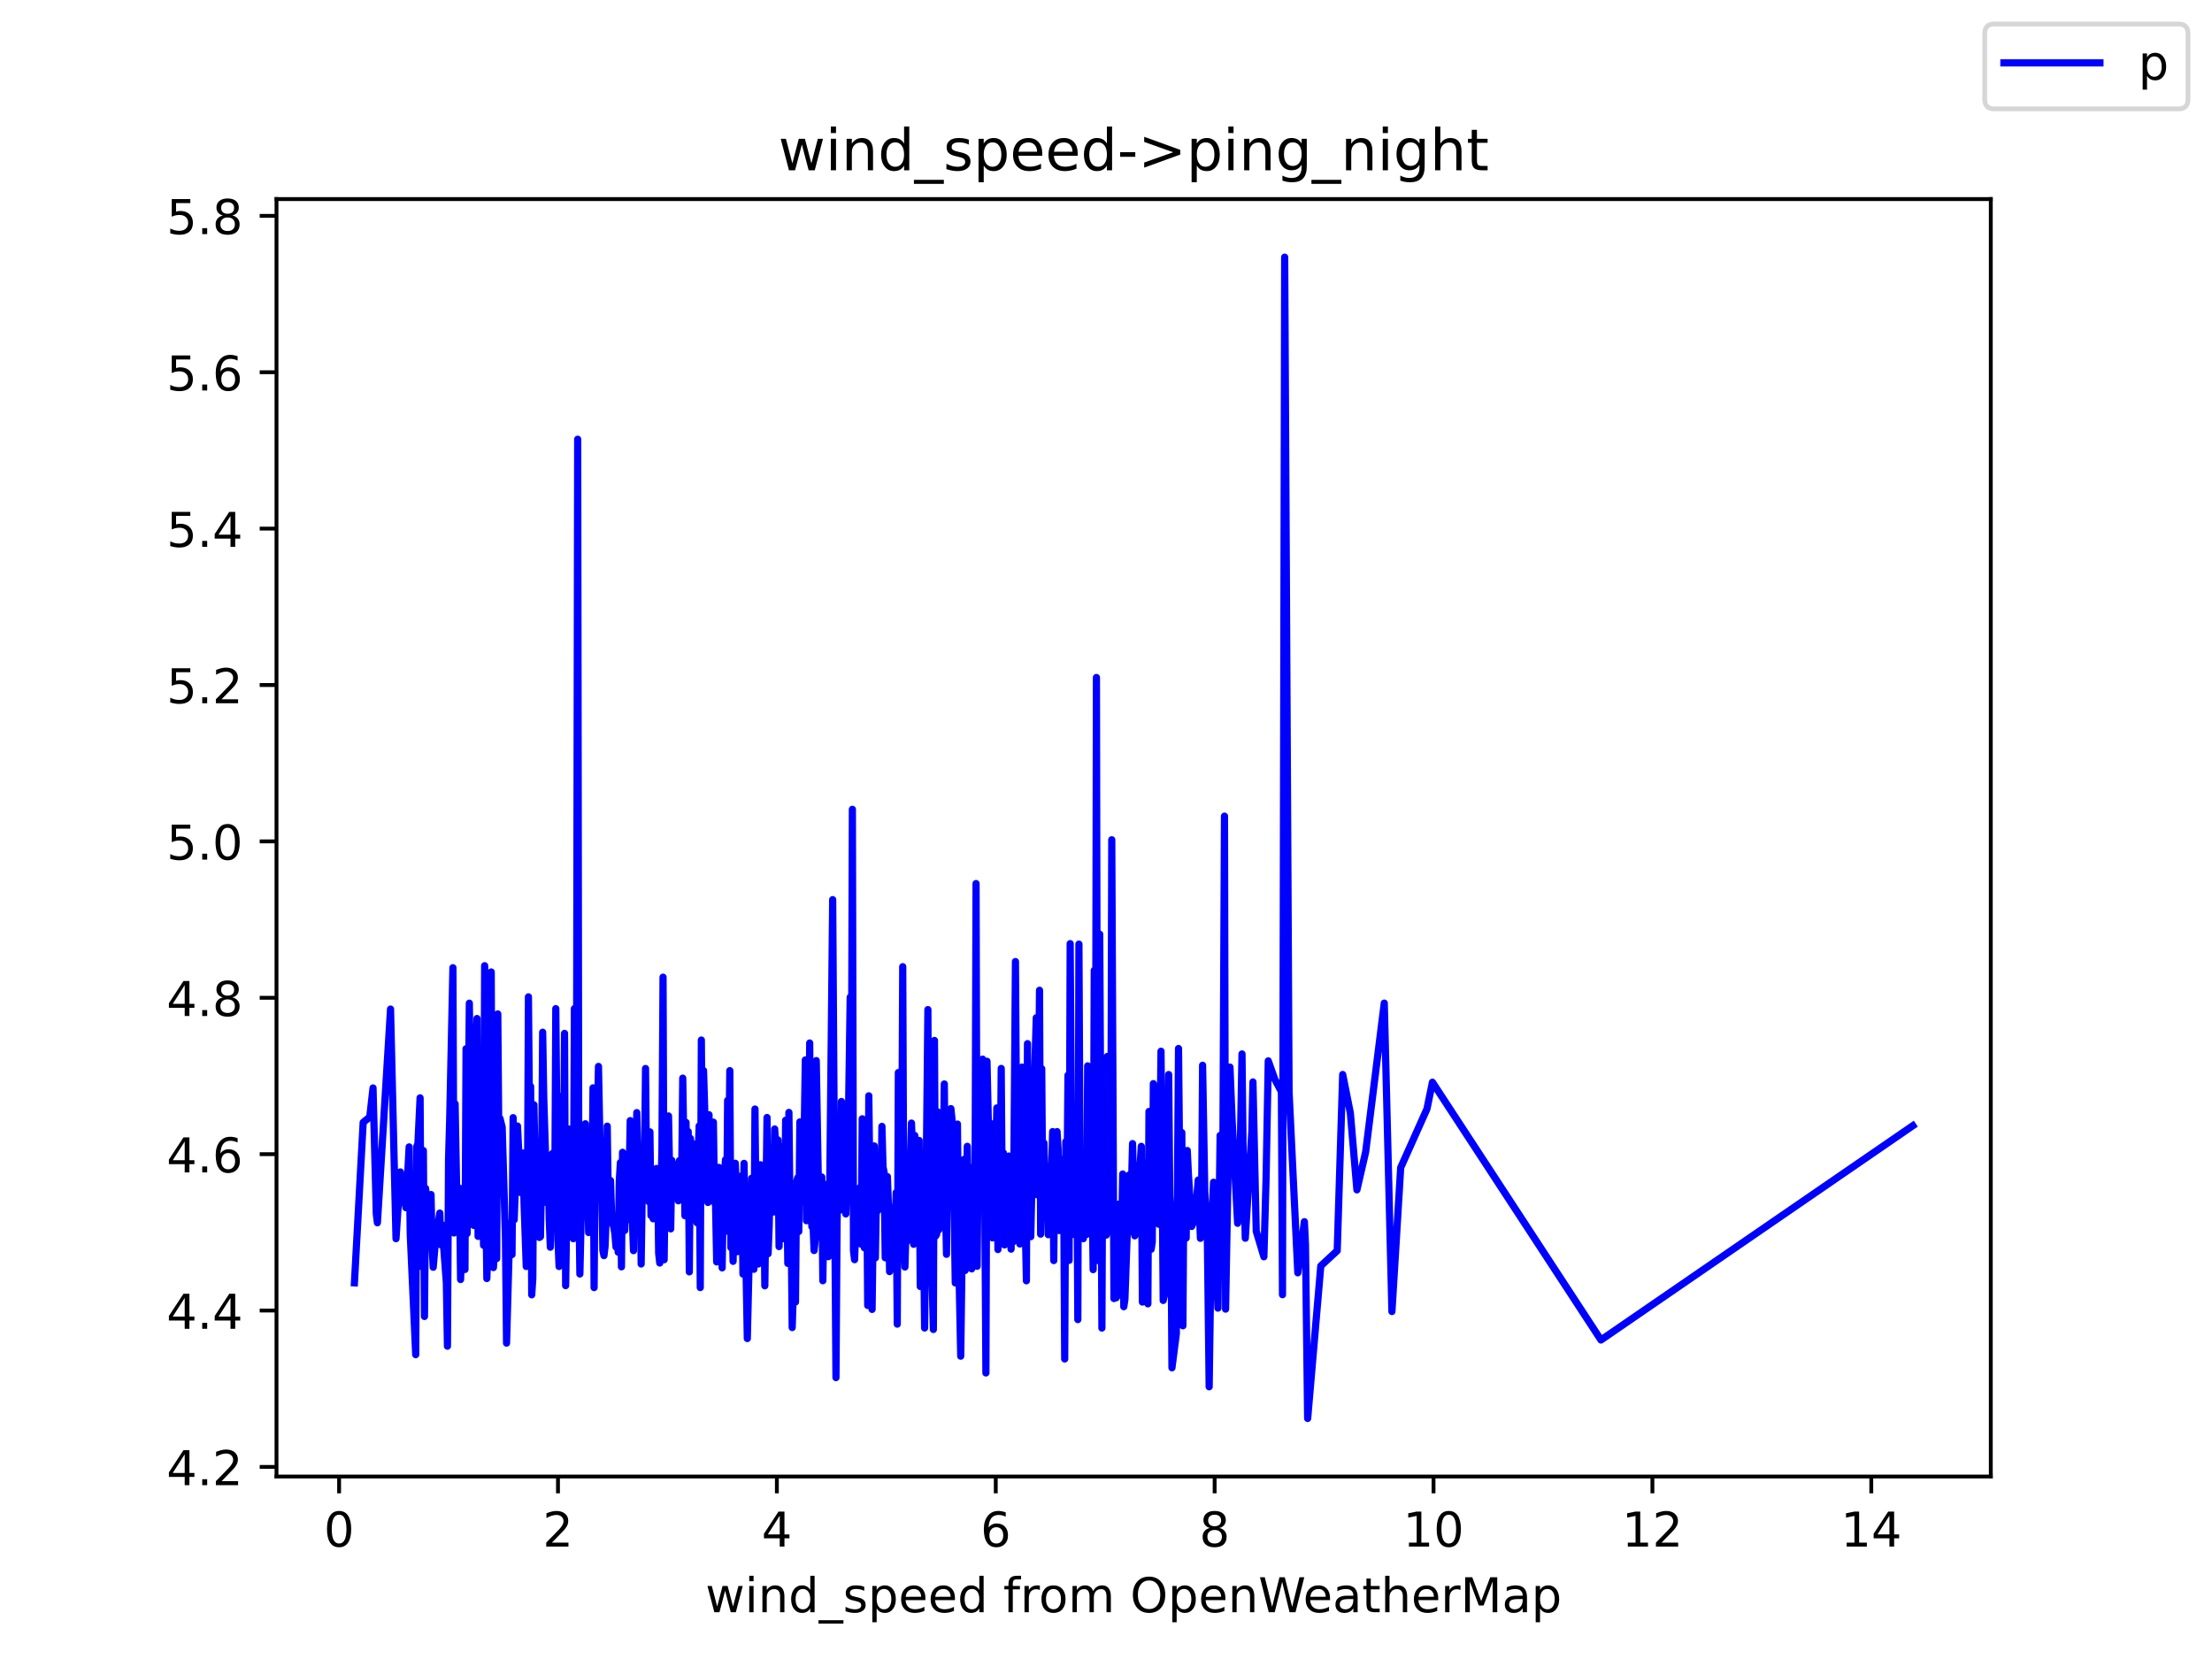 <?xml version="1.0" encoding="utf-8" standalone="no"?>
<!DOCTYPE svg PUBLIC "-//W3C//DTD SVG 1.1//EN"
  "http://www.w3.org/Graphics/SVG/1.1/DTD/svg11.dtd">
<!-- Created with matplotlib (https://matplotlib.org/) -->
<svg height="345.6pt" version="1.1" viewBox="0 0 460.8 345.6" width="460.8pt" xmlns="http://www.w3.org/2000/svg" xmlns:xlink="http://www.w3.org/1999/xlink">
 <defs>
  <style type="text/css">*{stroke-linecap:butt;stroke-linejoin:round;}</style>
 </defs>
 <g id="figure_1">
  <g id="patch_1">
   <path d="M 0 345.6 
L 460.8 345.6 
L 460.8 0 
L 0 0 
z
" style="fill:#ffffff;"/>
  </g>
  <g id="axes_1">
   <g id="patch_2">
    <path d="M 57.6 307.584 
L 414.72 307.584 
L 414.72 41.472 
L 57.6 41.472 
z
" style="fill:#ffffff;"/>
   </g>
   <g id="matplotlib.axis_1">
    <g id="xtick_1">
     <g id="line2d_1">
      <defs>
       <path d="M 0 0 
L 0 3.5 
" id="m290ebc2610" style="stroke:#000000;stroke-width:0.8;"/>
      </defs>
      <g>
       <use style="stroke:#000000;stroke-width:0.8;" x="70.641" xlink:href="#m290ebc2610" y="307.584"/>
      </g>
     </g>
     <g id="text_1">
      <!-- 0 -->
      <g transform="translate(67.46 322.182)scale(0.1 -0.1)">
       <defs>
        <path d="M 31.781 66.406 
Q 24.172 66.406 20.328 58.906 
Q 16.5 51.422 16.5 36.375 
Q 16.5 21.391 20.328 13.891 
Q 24.172 6.391 31.781 6.391 
Q 39.453 6.391 43.281 13.891 
Q 47.125 21.391 47.125 36.375 
Q 47.125 51.422 43.281 58.906 
Q 39.453 66.406 31.781 66.406 
z
M 31.781 74.219 
Q 44.047 74.219 50.516 64.516 
Q 56.984 54.828 56.984 36.375 
Q 56.984 17.969 50.516 8.266 
Q 44.047 -1.422 31.781 -1.422 
Q 19.531 -1.422 13.062 8.266 
Q 6.594 17.969 6.594 36.375 
Q 6.594 54.828 13.062 64.516 
Q 19.531 74.219 31.781 74.219 
z
" id="DejaVuSans-48"/>
       </defs>
       <use xlink:href="#DejaVuSans-48"/>
      </g>
     </g>
    </g>
    <g id="xtick_2">
     <g id="line2d_2">
      <g>
       <use style="stroke:#000000;stroke-width:0.8;" x="116.238" xlink:href="#m290ebc2610" y="307.584"/>
      </g>
     </g>
     <g id="text_2">
      <!-- 2 -->
      <g transform="translate(113.057 322.182)scale(0.1 -0.1)">
       <defs>
        <path d="M 19.188 8.297 
L 53.609 8.297 
L 53.609 0 
L 7.328 0 
L 7.328 8.297 
Q 12.938 14.109 22.625 23.891 
Q 32.328 33.688 34.812 36.531 
Q 39.547 41.844 41.422 45.531 
Q 43.312 49.219 43.312 52.781 
Q 43.312 58.594 39.234 62.25 
Q 35.156 65.922 28.609 65.922 
Q 23.969 65.922 18.812 64.312 
Q 13.672 62.703 7.812 59.422 
L 7.812 69.391 
Q 13.766 71.781 18.938 73 
Q 24.125 74.219 28.422 74.219 
Q 39.75 74.219 46.484 68.547 
Q 53.219 62.891 53.219 53.422 
Q 53.219 48.922 51.531 44.891 
Q 49.859 40.875 45.406 35.406 
Q 44.188 33.984 37.641 27.219 
Q 31.109 20.453 19.188 8.297 
z
" id="DejaVuSans-50"/>
       </defs>
       <use xlink:href="#DejaVuSans-50"/>
      </g>
     </g>
    </g>
    <g id="xtick_3">
     <g id="line2d_3">
      <g>
       <use style="stroke:#000000;stroke-width:0.8;" x="161.836" xlink:href="#m290ebc2610" y="307.584"/>
      </g>
     </g>
     <g id="text_3">
      <!-- 4 -->
      <g transform="translate(158.655 322.182)scale(0.1 -0.1)">
       <defs>
        <path d="M 37.797 64.312 
L 12.891 25.391 
L 37.797 25.391 
z
M 35.203 72.906 
L 47.609 72.906 
L 47.609 25.391 
L 58.016 25.391 
L 58.016 17.188 
L 47.609 17.188 
L 47.609 0 
L 37.797 0 
L 37.797 17.188 
L 4.891 17.188 
L 4.891 26.703 
z
" id="DejaVuSans-52"/>
       </defs>
       <use xlink:href="#DejaVuSans-52"/>
      </g>
     </g>
    </g>
    <g id="xtick_4">
     <g id="line2d_4">
      <g>
       <use style="stroke:#000000;stroke-width:0.8;" x="207.434" xlink:href="#m290ebc2610" y="307.584"/>
      </g>
     </g>
     <g id="text_4">
      <!-- 6 -->
      <g transform="translate(204.252 322.182)scale(0.1 -0.1)">
       <defs>
        <path d="M 33.016 40.375 
Q 26.375 40.375 22.484 35.828 
Q 18.609 31.297 18.609 23.391 
Q 18.609 15.531 22.484 10.953 
Q 26.375 6.391 33.016 6.391 
Q 39.656 6.391 43.531 10.953 
Q 47.406 15.531 47.406 23.391 
Q 47.406 31.297 43.531 35.828 
Q 39.656 40.375 33.016 40.375 
z
M 52.594 71.297 
L 52.594 62.312 
Q 48.875 64.062 45.094 64.984 
Q 41.312 65.922 37.594 65.922 
Q 27.828 65.922 22.672 59.328 
Q 17.531 52.734 16.797 39.406 
Q 19.672 43.656 24.016 45.922 
Q 28.375 48.188 33.594 48.188 
Q 44.578 48.188 50.953 41.516 
Q 57.328 34.859 57.328 23.391 
Q 57.328 12.156 50.688 5.359 
Q 44.047 -1.422 33.016 -1.422 
Q 20.359 -1.422 13.672 8.266 
Q 6.984 17.969 6.984 36.375 
Q 6.984 53.656 15.188 63.938 
Q 23.391 74.219 37.203 74.219 
Q 40.922 74.219 44.703 73.484 
Q 48.484 72.75 52.594 71.297 
z
" id="DejaVuSans-54"/>
       </defs>
       <use xlink:href="#DejaVuSans-54"/>
      </g>
     </g>
    </g>
    <g id="xtick_5">
     <g id="line2d_5">
      <g>
       <use style="stroke:#000000;stroke-width:0.8;" x="253.031" xlink:href="#m290ebc2610" y="307.584"/>
      </g>
     </g>
     <g id="text_5">
      <!-- 8 -->
      <g transform="translate(249.85 322.182)scale(0.1 -0.1)">
       <defs>
        <path d="M 31.781 34.625 
Q 24.75 34.625 20.719 30.859 
Q 16.703 27.094 16.703 20.516 
Q 16.703 13.922 20.719 10.156 
Q 24.75 6.391 31.781 6.391 
Q 38.812 6.391 42.859 10.172 
Q 46.922 13.969 46.922 20.516 
Q 46.922 27.094 42.891 30.859 
Q 38.875 34.625 31.781 34.625 
z
M 21.922 38.812 
Q 15.578 40.375 12.031 44.719 
Q 8.5 49.078 8.5 55.328 
Q 8.5 64.062 14.719 69.141 
Q 20.953 74.219 31.781 74.219 
Q 42.672 74.219 48.875 69.141 
Q 55.078 64.062 55.078 55.328 
Q 55.078 49.078 51.531 44.719 
Q 48 40.375 41.703 38.812 
Q 48.828 37.156 52.797 32.312 
Q 56.781 27.484 56.781 20.516 
Q 56.781 9.906 50.312 4.234 
Q 43.844 -1.422 31.781 -1.422 
Q 19.734 -1.422 13.25 4.234 
Q 6.781 9.906 6.781 20.516 
Q 6.781 27.484 10.781 32.312 
Q 14.797 37.156 21.922 38.812 
z
M 18.312 54.391 
Q 18.312 48.734 21.844 45.562 
Q 25.391 42.391 31.781 42.391 
Q 38.141 42.391 41.719 45.562 
Q 45.312 48.734 45.312 54.391 
Q 45.312 60.062 41.719 63.234 
Q 38.141 66.406 31.781 66.406 
Q 25.391 66.406 21.844 63.234 
Q 18.312 60.062 18.312 54.391 
z
" id="DejaVuSans-56"/>
       </defs>
       <use xlink:href="#DejaVuSans-56"/>
      </g>
     </g>
    </g>
    <g id="xtick_6">
     <g id="line2d_6">
      <g>
       <use style="stroke:#000000;stroke-width:0.8;" x="298.629" xlink:href="#m290ebc2610" y="307.584"/>
      </g>
     </g>
     <g id="text_6">
      <!-- 10 -->
      <g transform="translate(292.266 322.182)scale(0.1 -0.1)">
       <defs>
        <path d="M 12.406 8.297 
L 28.516 8.297 
L 28.516 63.922 
L 10.984 60.406 
L 10.984 69.391 
L 28.422 72.906 
L 38.281 72.906 
L 38.281 8.297 
L 54.391 8.297 
L 54.391 0 
L 12.406 0 
z
" id="DejaVuSans-49"/>
       </defs>
       <use xlink:href="#DejaVuSans-49"/>
       <use x="63.623" xlink:href="#DejaVuSans-48"/>
      </g>
     </g>
    </g>
    <g id="xtick_7">
     <g id="line2d_7">
      <g>
       <use style="stroke:#000000;stroke-width:0.8;" x="344.226" xlink:href="#m290ebc2610" y="307.584"/>
      </g>
     </g>
     <g id="text_7">
      <!-- 12 -->
      <g transform="translate(337.864 322.182)scale(0.1 -0.1)">
       <use xlink:href="#DejaVuSans-49"/>
       <use x="63.623" xlink:href="#DejaVuSans-50"/>
      </g>
     </g>
    </g>
    <g id="xtick_8">
     <g id="line2d_8">
      <g>
       <use style="stroke:#000000;stroke-width:0.8;" x="389.824" xlink:href="#m290ebc2610" y="307.584"/>
      </g>
     </g>
     <g id="text_8">
      <!-- 14 -->
      <g transform="translate(383.461 322.182)scale(0.1 -0.1)">
       <use xlink:href="#DejaVuSans-49"/>
       <use x="63.623" xlink:href="#DejaVuSans-52"/>
      </g>
     </g>
    </g>
    <g id="text_9">
     <!-- wind_speed from OpenWeatherMap -->
     <g transform="translate(146.962 335.861)scale(0.1 -0.1)">
      <defs>
       <path d="M 4.203 54.688 
L 13.188 54.688 
L 24.422 12.016 
L 35.594 54.688 
L 46.188 54.688 
L 57.422 12.016 
L 68.609 54.688 
L 77.594 54.688 
L 63.281 0 
L 52.688 0 
L 40.922 44.828 
L 29.109 0 
L 18.5 0 
z
" id="DejaVuSans-119"/>
       <path d="M 9.422 54.688 
L 18.406 54.688 
L 18.406 0 
L 9.422 0 
z
M 9.422 75.984 
L 18.406 75.984 
L 18.406 64.594 
L 9.422 64.594 
z
" id="DejaVuSans-105"/>
       <path d="M 54.891 33.016 
L 54.891 0 
L 45.906 0 
L 45.906 32.719 
Q 45.906 40.484 42.875 44.328 
Q 39.844 48.188 33.797 48.188 
Q 26.516 48.188 22.312 43.547 
Q 18.109 38.922 18.109 30.906 
L 18.109 0 
L 9.078 0 
L 9.078 54.688 
L 18.109 54.688 
L 18.109 46.188 
Q 21.344 51.125 25.703 53.562 
Q 30.078 56 35.797 56 
Q 45.219 56 50.047 50.172 
Q 54.891 44.344 54.891 33.016 
z
" id="DejaVuSans-110"/>
       <path d="M 45.406 46.391 
L 45.406 75.984 
L 54.391 75.984 
L 54.391 0 
L 45.406 0 
L 45.406 8.203 
Q 42.578 3.328 38.25 0.953 
Q 33.938 -1.422 27.875 -1.422 
Q 17.969 -1.422 11.734 6.484 
Q 5.516 14.406 5.516 27.297 
Q 5.516 40.188 11.734 48.094 
Q 17.969 56 27.875 56 
Q 33.938 56 38.25 53.625 
Q 42.578 51.266 45.406 46.391 
z
M 14.797 27.297 
Q 14.797 17.391 18.875 11.75 
Q 22.953 6.109 30.078 6.109 
Q 37.203 6.109 41.297 11.75 
Q 45.406 17.391 45.406 27.297 
Q 45.406 37.203 41.297 42.844 
Q 37.203 48.484 30.078 48.484 
Q 22.953 48.484 18.875 42.844 
Q 14.797 37.203 14.797 27.297 
z
" id="DejaVuSans-100"/>
       <path d="M 50.984 -16.609 
L 50.984 -23.578 
L -0.984 -23.578 
L -0.984 -16.609 
z
" id="DejaVuSans-95"/>
       <path d="M 44.281 53.078 
L 44.281 44.578 
Q 40.484 46.531 36.375 47.5 
Q 32.281 48.484 27.875 48.484 
Q 21.188 48.484 17.844 46.438 
Q 14.5 44.391 14.5 40.281 
Q 14.5 37.156 16.891 35.375 
Q 19.281 33.594 26.516 31.984 
L 29.594 31.297 
Q 39.156 29.25 43.188 25.516 
Q 47.219 21.781 47.219 15.094 
Q 47.219 7.469 41.188 3.016 
Q 35.156 -1.422 24.609 -1.422 
Q 20.219 -1.422 15.453 -0.562 
Q 10.688 0.297 5.422 2 
L 5.422 11.281 
Q 10.406 8.688 15.234 7.391 
Q 20.062 6.109 24.812 6.109 
Q 31.156 6.109 34.562 8.281 
Q 37.984 10.453 37.984 14.406 
Q 37.984 18.062 35.516 20.016 
Q 33.062 21.969 24.703 23.781 
L 21.578 24.516 
Q 13.234 26.266 9.516 29.906 
Q 5.812 33.547 5.812 39.891 
Q 5.812 47.609 11.281 51.797 
Q 16.75 56 26.812 56 
Q 31.781 56 36.172 55.266 
Q 40.578 54.547 44.281 53.078 
z
" id="DejaVuSans-115"/>
       <path d="M 18.109 8.203 
L 18.109 -20.797 
L 9.078 -20.797 
L 9.078 54.688 
L 18.109 54.688 
L 18.109 46.391 
Q 20.953 51.266 25.266 53.625 
Q 29.594 56 35.594 56 
Q 45.562 56 51.781 48.094 
Q 58.016 40.188 58.016 27.297 
Q 58.016 14.406 51.781 6.484 
Q 45.562 -1.422 35.594 -1.422 
Q 29.594 -1.422 25.266 0.953 
Q 20.953 3.328 18.109 8.203 
z
M 48.688 27.297 
Q 48.688 37.203 44.609 42.844 
Q 40.531 48.484 33.406 48.484 
Q 26.266 48.484 22.188 42.844 
Q 18.109 37.203 18.109 27.297 
Q 18.109 17.391 22.188 11.75 
Q 26.266 6.109 33.406 6.109 
Q 40.531 6.109 44.609 11.75 
Q 48.688 17.391 48.688 27.297 
z
" id="DejaVuSans-112"/>
       <path d="M 56.203 29.594 
L 56.203 25.203 
L 14.891 25.203 
Q 15.484 15.922 20.484 11.062 
Q 25.484 6.203 34.422 6.203 
Q 39.594 6.203 44.453 7.469 
Q 49.312 8.734 54.109 11.281 
L 54.109 2.781 
Q 49.266 0.734 44.188 -0.344 
Q 39.109 -1.422 33.891 -1.422 
Q 20.797 -1.422 13.156 6.188 
Q 5.516 13.812 5.516 26.812 
Q 5.516 40.234 12.766 48.109 
Q 20.016 56 32.328 56 
Q 43.359 56 49.781 48.891 
Q 56.203 41.797 56.203 29.594 
z
M 47.219 32.234 
Q 47.125 39.594 43.094 43.984 
Q 39.062 48.391 32.422 48.391 
Q 24.906 48.391 20.391 44.141 
Q 15.875 39.891 15.188 32.172 
z
" id="DejaVuSans-101"/>
       <path id="DejaVuSans-32"/>
       <path d="M 37.109 75.984 
L 37.109 68.5 
L 28.516 68.5 
Q 23.688 68.5 21.797 66.547 
Q 19.922 64.594 19.922 59.516 
L 19.922 54.688 
L 34.719 54.688 
L 34.719 47.703 
L 19.922 47.703 
L 19.922 0 
L 10.891 0 
L 10.891 47.703 
L 2.297 47.703 
L 2.297 54.688 
L 10.891 54.688 
L 10.891 58.5 
Q 10.891 67.625 15.141 71.797 
Q 19.391 75.984 28.609 75.984 
z
" id="DejaVuSans-102"/>
       <path d="M 41.109 46.297 
Q 39.594 47.172 37.812 47.578 
Q 36.031 48 33.891 48 
Q 26.266 48 22.188 43.047 
Q 18.109 38.094 18.109 28.812 
L 18.109 0 
L 9.078 0 
L 9.078 54.688 
L 18.109 54.688 
L 18.109 46.188 
Q 20.953 51.172 25.484 53.578 
Q 30.031 56 36.531 56 
Q 37.453 56 38.578 55.875 
Q 39.703 55.766 41.062 55.516 
z
" id="DejaVuSans-114"/>
       <path d="M 30.609 48.391 
Q 23.391 48.391 19.188 42.75 
Q 14.984 37.109 14.984 27.297 
Q 14.984 17.484 19.156 11.844 
Q 23.344 6.203 30.609 6.203 
Q 37.797 6.203 41.984 11.859 
Q 46.188 17.531 46.188 27.297 
Q 46.188 37.016 41.984 42.703 
Q 37.797 48.391 30.609 48.391 
z
M 30.609 56 
Q 42.328 56 49.016 48.375 
Q 55.719 40.766 55.719 27.297 
Q 55.719 13.875 49.016 6.219 
Q 42.328 -1.422 30.609 -1.422 
Q 18.844 -1.422 12.172 6.219 
Q 5.516 13.875 5.516 27.297 
Q 5.516 40.766 12.172 48.375 
Q 18.844 56 30.609 56 
z
" id="DejaVuSans-111"/>
       <path d="M 52 44.188 
Q 55.375 50.25 60.062 53.125 
Q 64.75 56 71.094 56 
Q 79.641 56 84.281 50.016 
Q 88.922 44.047 88.922 33.016 
L 88.922 0 
L 79.891 0 
L 79.891 32.719 
Q 79.891 40.578 77.094 44.375 
Q 74.312 48.188 68.609 48.188 
Q 61.625 48.188 57.562 43.547 
Q 53.516 38.922 53.516 30.906 
L 53.516 0 
L 44.484 0 
L 44.484 32.719 
Q 44.484 40.625 41.703 44.406 
Q 38.922 48.188 33.109 48.188 
Q 26.219 48.188 22.156 43.531 
Q 18.109 38.875 18.109 30.906 
L 18.109 0 
L 9.078 0 
L 9.078 54.688 
L 18.109 54.688 
L 18.109 46.188 
Q 21.188 51.219 25.484 53.609 
Q 29.781 56 35.688 56 
Q 41.656 56 45.828 52.969 
Q 50 49.953 52 44.188 
z
" id="DejaVuSans-109"/>
       <path d="M 39.406 66.219 
Q 28.656 66.219 22.328 58.203 
Q 16.016 50.203 16.016 36.375 
Q 16.016 22.609 22.328 14.594 
Q 28.656 6.594 39.406 6.594 
Q 50.141 6.594 56.422 14.594 
Q 62.703 22.609 62.703 36.375 
Q 62.703 50.203 56.422 58.203 
Q 50.141 66.219 39.406 66.219 
z
M 39.406 74.219 
Q 54.734 74.219 63.906 63.938 
Q 73.094 53.656 73.094 36.375 
Q 73.094 19.141 63.906 8.859 
Q 54.734 -1.422 39.406 -1.422 
Q 24.031 -1.422 14.812 8.828 
Q 5.609 19.094 5.609 36.375 
Q 5.609 53.656 14.812 63.938 
Q 24.031 74.219 39.406 74.219 
z
" id="DejaVuSans-79"/>
       <path d="M 3.328 72.906 
L 13.281 72.906 
L 28.609 11.281 
L 43.891 72.906 
L 54.984 72.906 
L 70.312 11.281 
L 85.594 72.906 
L 95.609 72.906 
L 77.297 0 
L 64.891 0 
L 49.516 63.281 
L 33.984 0 
L 21.578 0 
z
" id="DejaVuSans-87"/>
       <path d="M 34.281 27.484 
Q 23.391 27.484 19.188 25 
Q 14.984 22.516 14.984 16.5 
Q 14.984 11.719 18.141 8.906 
Q 21.297 6.109 26.703 6.109 
Q 34.188 6.109 38.703 11.406 
Q 43.219 16.703 43.219 25.484 
L 43.219 27.484 
z
M 52.203 31.203 
L 52.203 0 
L 43.219 0 
L 43.219 8.297 
Q 40.141 3.328 35.547 0.953 
Q 30.953 -1.422 24.312 -1.422 
Q 15.922 -1.422 10.953 3.297 
Q 6 8.016 6 15.922 
Q 6 25.141 12.172 29.828 
Q 18.359 34.516 30.609 34.516 
L 43.219 34.516 
L 43.219 35.406 
Q 43.219 41.609 39.141 45 
Q 35.062 48.391 27.688 48.391 
Q 23 48.391 18.547 47.266 
Q 14.109 46.141 10.016 43.891 
L 10.016 52.203 
Q 14.938 54.109 19.578 55.047 
Q 24.219 56 28.609 56 
Q 40.484 56 46.344 49.844 
Q 52.203 43.703 52.203 31.203 
z
" id="DejaVuSans-97"/>
       <path d="M 18.312 70.219 
L 18.312 54.688 
L 36.812 54.688 
L 36.812 47.703 
L 18.312 47.703 
L 18.312 18.016 
Q 18.312 11.328 20.141 9.422 
Q 21.969 7.516 27.594 7.516 
L 36.812 7.516 
L 36.812 0 
L 27.594 0 
Q 17.188 0 13.234 3.875 
Q 9.281 7.766 9.281 18.016 
L 9.281 47.703 
L 2.688 47.703 
L 2.688 54.688 
L 9.281 54.688 
L 9.281 70.219 
z
" id="DejaVuSans-116"/>
       <path d="M 54.891 33.016 
L 54.891 0 
L 45.906 0 
L 45.906 32.719 
Q 45.906 40.484 42.875 44.328 
Q 39.844 48.188 33.797 48.188 
Q 26.516 48.188 22.312 43.547 
Q 18.109 38.922 18.109 30.906 
L 18.109 0 
L 9.078 0 
L 9.078 75.984 
L 18.109 75.984 
L 18.109 46.188 
Q 21.344 51.125 25.703 53.562 
Q 30.078 56 35.797 56 
Q 45.219 56 50.047 50.172 
Q 54.891 44.344 54.891 33.016 
z
" id="DejaVuSans-104"/>
       <path d="M 9.812 72.906 
L 24.516 72.906 
L 43.109 23.297 
L 61.812 72.906 
L 76.516 72.906 
L 76.516 0 
L 66.891 0 
L 66.891 64.016 
L 48.094 14.016 
L 38.188 14.016 
L 19.391 64.016 
L 19.391 0 
L 9.812 0 
z
" id="DejaVuSans-77"/>
      </defs>
      <use xlink:href="#DejaVuSans-119"/>
      <use x="81.787" xlink:href="#DejaVuSans-105"/>
      <use x="109.57" xlink:href="#DejaVuSans-110"/>
      <use x="172.949" xlink:href="#DejaVuSans-100"/>
      <use x="236.426" xlink:href="#DejaVuSans-95"/>
      <use x="286.426" xlink:href="#DejaVuSans-115"/>
      <use x="338.525" xlink:href="#DejaVuSans-112"/>
      <use x="402.002" xlink:href="#DejaVuSans-101"/>
      <use x="463.525" xlink:href="#DejaVuSans-101"/>
      <use x="525.049" xlink:href="#DejaVuSans-100"/>
      <use x="588.525" xlink:href="#DejaVuSans-32"/>
      <use x="620.312" xlink:href="#DejaVuSans-102"/>
      <use x="655.518" xlink:href="#DejaVuSans-114"/>
      <use x="694.381" xlink:href="#DejaVuSans-111"/>
      <use x="755.562" xlink:href="#DejaVuSans-109"/>
      <use x="852.975" xlink:href="#DejaVuSans-32"/>
      <use x="884.762" xlink:href="#DejaVuSans-79"/>
      <use x="963.473" xlink:href="#DejaVuSans-112"/>
      <use x="1026.949" xlink:href="#DejaVuSans-101"/>
      <use x="1088.473" xlink:href="#DejaVuSans-110"/>
      <use x="1151.852" xlink:href="#DejaVuSans-87"/>
      <use x="1244.854" xlink:href="#DejaVuSans-101"/>
      <use x="1306.377" xlink:href="#DejaVuSans-97"/>
      <use x="1367.656" xlink:href="#DejaVuSans-116"/>
      <use x="1406.865" xlink:href="#DejaVuSans-104"/>
      <use x="1470.244" xlink:href="#DejaVuSans-101"/>
      <use x="1531.768" xlink:href="#DejaVuSans-114"/>
      <use x="1572.881" xlink:href="#DejaVuSans-77"/>
      <use x="1659.16" xlink:href="#DejaVuSans-97"/>
      <use x="1720.439" xlink:href="#DejaVuSans-112"/>
     </g>
    </g>
   </g>
   <g id="matplotlib.axis_2">
    <g id="ytick_1">
     <g id="line2d_9">
      <defs>
       <path d="M 0 0 
L -3.5 0 
" id="maa0241a5e3" style="stroke:#000000;stroke-width:0.8;"/>
      </defs>
      <g>
       <use style="stroke:#000000;stroke-width:0.8;" x="57.6" xlink:href="#maa0241a5e3" y="305.587"/>
      </g>
     </g>
     <g id="text_10">
      <!-- 4.2 -->
      <g transform="translate(34.697 309.386)scale(0.1 -0.1)">
       <defs>
        <path d="M 10.688 12.406 
L 21 12.406 
L 21 0 
L 10.688 0 
z
" id="DejaVuSans-46"/>
       </defs>
       <use xlink:href="#DejaVuSans-52"/>
       <use x="63.623" xlink:href="#DejaVuSans-46"/>
       <use x="95.41" xlink:href="#DejaVuSans-50"/>
      </g>
     </g>
    </g>
    <g id="ytick_2">
     <g id="line2d_10">
      <g>
       <use style="stroke:#000000;stroke-width:0.8;" x="57.6" xlink:href="#maa0241a5e3" y="273.01"/>
      </g>
     </g>
     <g id="text_11">
      <!-- 4.4 -->
      <g transform="translate(34.697 276.809)scale(0.1 -0.1)">
       <use xlink:href="#DejaVuSans-52"/>
       <use x="63.623" xlink:href="#DejaVuSans-46"/>
       <use x="95.41" xlink:href="#DejaVuSans-52"/>
      </g>
     </g>
    </g>
    <g id="ytick_3">
     <g id="line2d_11">
      <g>
       <use style="stroke:#000000;stroke-width:0.8;" x="57.6" xlink:href="#maa0241a5e3" y="240.432"/>
      </g>
     </g>
     <g id="text_12">
      <!-- 4.6 -->
      <g transform="translate(34.697 244.231)scale(0.1 -0.1)">
       <use xlink:href="#DejaVuSans-52"/>
       <use x="63.623" xlink:href="#DejaVuSans-46"/>
       <use x="95.41" xlink:href="#DejaVuSans-54"/>
      </g>
     </g>
    </g>
    <g id="ytick_4">
     <g id="line2d_12">
      <g>
       <use style="stroke:#000000;stroke-width:0.8;" x="57.6" xlink:href="#maa0241a5e3" y="207.855"/>
      </g>
     </g>
     <g id="text_13">
      <!-- 4.8 -->
      <g transform="translate(34.697 211.654)scale(0.1 -0.1)">
       <use xlink:href="#DejaVuSans-52"/>
       <use x="63.623" xlink:href="#DejaVuSans-46"/>
       <use x="95.41" xlink:href="#DejaVuSans-56"/>
      </g>
     </g>
    </g>
    <g id="ytick_5">
     <g id="line2d_13">
      <g>
       <use style="stroke:#000000;stroke-width:0.8;" x="57.6" xlink:href="#maa0241a5e3" y="175.277"/>
      </g>
     </g>
     <g id="text_14">
      <!-- 5.0 -->
      <g transform="translate(34.697 179.077)scale(0.1 -0.1)">
       <defs>
        <path d="M 10.797 72.906 
L 49.516 72.906 
L 49.516 64.594 
L 19.828 64.594 
L 19.828 46.734 
Q 21.969 47.469 24.109 47.828 
Q 26.266 48.188 28.422 48.188 
Q 40.625 48.188 47.75 41.5 
Q 54.891 34.812 54.891 23.391 
Q 54.891 11.625 47.562 5.094 
Q 40.234 -1.422 26.906 -1.422 
Q 22.312 -1.422 17.547 -0.641 
Q 12.797 0.141 7.719 1.703 
L 7.719 11.625 
Q 12.109 9.234 16.797 8.062 
Q 21.484 6.891 26.703 6.891 
Q 35.156 6.891 40.078 11.328 
Q 45.016 15.766 45.016 23.391 
Q 45.016 31 40.078 35.438 
Q 35.156 39.891 26.703 39.891 
Q 22.75 39.891 18.812 39.016 
Q 14.891 38.141 10.797 36.281 
z
" id="DejaVuSans-53"/>
       </defs>
       <use xlink:href="#DejaVuSans-53"/>
       <use x="63.623" xlink:href="#DejaVuSans-46"/>
       <use x="95.41" xlink:href="#DejaVuSans-48"/>
      </g>
     </g>
    </g>
    <g id="ytick_6">
     <g id="line2d_14">
      <g>
       <use style="stroke:#000000;stroke-width:0.8;" x="57.6" xlink:href="#maa0241a5e3" y="142.7"/>
      </g>
     </g>
     <g id="text_15">
      <!-- 5.2 -->
      <g transform="translate(34.697 146.499)scale(0.1 -0.1)">
       <use xlink:href="#DejaVuSans-53"/>
       <use x="63.623" xlink:href="#DejaVuSans-46"/>
       <use x="95.41" xlink:href="#DejaVuSans-50"/>
      </g>
     </g>
    </g>
    <g id="ytick_7">
     <g id="line2d_15">
      <g>
       <use style="stroke:#000000;stroke-width:0.8;" x="57.6" xlink:href="#maa0241a5e3" y="110.122"/>
      </g>
     </g>
     <g id="text_16">
      <!-- 5.4 -->
      <g transform="translate(34.697 113.922)scale(0.1 -0.1)">
       <use xlink:href="#DejaVuSans-53"/>
       <use x="63.623" xlink:href="#DejaVuSans-46"/>
       <use x="95.41" xlink:href="#DejaVuSans-52"/>
      </g>
     </g>
    </g>
    <g id="ytick_8">
     <g id="line2d_16">
      <g>
       <use style="stroke:#000000;stroke-width:0.8;" x="57.6" xlink:href="#maa0241a5e3" y="77.545"/>
      </g>
     </g>
     <g id="text_17">
      <!-- 5.6 -->
      <g transform="translate(34.697 81.344)scale(0.1 -0.1)">
       <use xlink:href="#DejaVuSans-53"/>
       <use x="63.623" xlink:href="#DejaVuSans-46"/>
       <use x="95.41" xlink:href="#DejaVuSans-54"/>
      </g>
     </g>
    </g>
    <g id="ytick_9">
     <g id="line2d_17">
      <g>
       <use style="stroke:#000000;stroke-width:0.8;" x="57.6" xlink:href="#maa0241a5e3" y="44.968"/>
      </g>
     </g>
     <g id="text_18">
      <!-- 5.8 -->
      <g transform="translate(34.697 48.767)scale(0.1 -0.1)">
       <use xlink:href="#DejaVuSans-53"/>
       <use x="63.623" xlink:href="#DejaVuSans-46"/>
       <use x="95.41" xlink:href="#DejaVuSans-56"/>
      </g>
     </g>
    </g>
   </g>
   <g id="line2d_18">
    <path clip-path="url(#p5f7d5f5f5c)" d="M 73.833 267.241 
L 75.657 233.813 
L 77.025 232.695 
L 77.709 226.641 
L 78.392 252.893 
L 78.62 254.725 
L 81.356 210.209 
L 82.496 258.042 
L 83.408 244.134 
L 84.548 251.581 
L 85.232 238.92 
L 85.46 257.087 
L 86.6 282.204 
L 86.828 238.803 
L 87.056 238.241 
L 87.512 228.704 
L 87.74 263.829 
L 88.196 239.686 
L 88.424 274.245 
L 88.652 247.558 
L 89.564 255.988 
L 89.792 248.844 
L 90.02 259.897 
L 90.248 263.992 
L 90.704 258.662 
L 91.616 252.703 
L 91.844 259.322 
L 92.072 255.13 
L 92.984 267.227 
L 93.212 280.435 
L 93.44 241.437 
L 93.668 233.577 
L 94.352 201.593 
L 94.58 256.851 
L 94.808 229.953 
L 95.264 255.146 
L 95.72 247.518 
L 95.948 266.548 
L 96.176 259.59 
L 96.632 252.822 
L 96.859 264.458 
L 97.087 218.47 
L 97.315 256.954 
L 97.771 208.982 
L 98.227 246.079 
L 98.683 255.276 
L 98.911 228.633 
L 99.367 212.177 
L 99.595 257.56 
L 99.823 239.36 
L 100.051 252.803 
L 100.279 236.783 
L 100.735 259.422 
L 100.963 201.176 
L 101.191 249.119 
L 101.419 266.345 
L 101.647 259.884 
L 102.331 202.479 
L 102.559 257.128 
L 102.787 264.058 
L 103.015 260.087 
L 103.471 262.178 
L 103.699 211.221 
L 103.927 239.007 
L 104.155 232.996 
L 104.611 234.802 
L 105.295 257.931 
L 105.523 279.797 
L 106.207 255.32 
L 106.435 254.766 
L 106.663 261.349 
L 106.891 232.827 
L 107.119 254.088 
L 107.803 234.568 
L 108.487 248.452 
L 108.943 240.194 
L 109.171 250.667 
L 109.627 263.834 
L 109.855 254.559 
L 110.083 207.662 
L 110.311 233.591 
L 110.539 226.329 
L 110.767 269.736 
L 110.995 266.312 
L 111.223 230.151 
L 111.451 241.276 
L 111.907 238.622 
L 112.135 256.774 
L 112.363 257.785 
L 112.591 257.621 
L 112.819 244.518 
L 113.047 215.038 
L 113.275 228.674 
L 113.959 250.585 
L 114.187 240.952 
L 114.415 253.971 
L 114.643 259.816 
L 115.099 240.282 
L 115.326 242.998 
L 115.554 252.849 
L 115.782 210.116 
L 116.238 258.261 
L 116.466 263.834 
L 116.694 228.407 
L 117.15 259.971 
L 117.378 248.5 
L 117.606 215.27 
L 117.834 267.824 
L 118.062 253.067 
L 118.29 249.771 
L 118.518 235.199 
L 118.974 245.205 
L 119.202 246.8 
L 119.43 258.049 
L 119.658 210.108 
L 119.886 249.662 
L 120.114 219.583 
L 120.342 91.499 
L 120.57 248.784 
L 120.798 265.396 
L 121.254 245.767 
L 121.482 251.678 
L 121.71 250.606 
L 121.938 234.103 
L 122.166 253.393 
L 122.394 243.667 
L 122.622 256.765 
L 122.85 237.297 
L 123.306 250.576 
L 123.534 226.619 
L 123.762 268.23 
L 123.99 240.583 
L 124.218 242.93 
L 124.674 222.153 
L 125.13 245.544 
L 125.358 246.855 
L 125.586 260.474 
L 125.814 261.571 
L 126.042 259.712 
L 126.27 253.868 
L 126.498 234.598 
L 126.726 250.559 
L 126.954 252.857 
L 127.182 245.931 
L 127.41 253.175 
L 127.638 254.878 
L 127.866 255.667 
L 128.094 257.031 
L 128.322 259.789 
L 128.55 254.199 
L 128.778 260.856 
L 129.006 246.054 
L 129.234 242.194 
L 129.462 263.902 
L 129.69 240.043 
L 129.918 254.993 
L 130.146 256.323 
L 130.374 245.529 
L 130.602 254.168 
L 130.83 244.545 
L 131.058 245.441 
L 131.286 233.444 
L 131.742 254.413 
L 131.97 260.532 
L 132.198 237.926 
L 132.426 249.679 
L 132.654 231.774 
L 133.11 251.687 
L 133.338 241.886 
L 133.566 263.314 
L 133.794 247.614 
L 134.021 246.849 
L 134.249 243.215 
L 134.477 222.591 
L 134.705 246.248 
L 134.933 236.673 
L 135.161 250.338 
L 135.389 235.786 
L 135.617 253.241 
L 135.845 248.29 
L 136.073 253.902 
L 136.301 249.005 
L 136.529 251.02 
L 136.757 243.416 
L 136.985 244.415 
L 137.213 261.09 
L 137.441 263.114 
L 137.897 238.681 
L 138.125 203.565 
L 138.353 262.427 
L 138.581 244.768 
L 138.809 254.514 
L 139.037 238.754 
L 139.265 232.474 
L 139.721 255.997 
L 139.949 241.721 
L 140.177 244.949 
L 140.405 242.975 
L 140.633 249.076 
L 140.861 248.59 
L 141.089 242.479 
L 141.317 250.152 
L 141.545 241.764 
L 142.001 245.295 
L 142.229 224.598 
L 142.685 253.258 
L 142.913 233.825 
L 143.141 248.154 
L 143.369 235.733 
L 143.597 264.951 
L 143.825 237.16 
L 144.053 246.744 
L 144.281 238.187 
L 144.509 247.818 
L 144.737 249.298 
L 144.965 249.73 
L 145.193 254.719 
L 145.421 241.05 
L 145.649 234.541 
L 145.877 268.226 
L 146.105 216.657 
L 146.333 246.378 
L 146.561 223.021 
L 146.789 230.473 
L 147.017 249.897 
L 147.245 244.773 
L 147.473 250.499 
L 147.701 232.22 
L 147.929 250.205 
L 148.157 234.798 
L 148.385 238.091 
L 148.613 233.769 
L 148.841 249.852 
L 149.069 251.143 
L 149.297 262.876 
L 149.753 243.184 
L 149.981 260.544 
L 150.209 251.415 
L 150.437 264.121 
L 150.665 249.925 
L 151.121 241.607 
L 151.349 256.469 
L 151.577 229.237 
L 151.805 242.811 
L 152.033 223.03 
L 152.261 259.889 
L 152.488 253.207 
L 152.716 262.763 
L 153.172 242.331 
L 153.4 247.404 
L 153.628 260.742 
L 154.084 250.279 
L 154.312 252.615 
L 154.54 244.914 
L 154.768 265.411 
L 154.996 242.352 
L 155.68 278.844 
L 156.136 259.339 
L 156.364 258.92 
L 156.592 245.444 
L 156.82 247.352 
L 157.048 264.412 
L 157.276 231.031 
L 157.504 253.987 
L 157.732 256.391 
L 157.96 263.318 
L 158.188 248.557 
L 158.416 242.631 
L 158.644 254.968 
L 158.872 257.966 
L 159.1 247.345 
L 159.328 267.858 
L 159.784 232.793 
L 160.012 261.169 
L 160.24 255.176 
L 160.468 243.594 
L 160.924 246.265 
L 161.152 252.486 
L 161.38 235.19 
L 161.836 242.54 
L 162.064 237.463 
L 162.292 259.688 
L 162.52 246.775 
L 162.748 249.55 
L 162.976 238.852 
L 163.204 258.038 
L 163.432 258.077 
L 163.66 233.37 
L 163.888 245.038 
L 164.116 263.189 
L 164.344 231.738 
L 164.572 252.16 
L 164.8 254.909 
L 165.028 276.555 
L 165.484 261.946 
L 165.712 271.231 
L 165.94 246.278 
L 166.168 245.364 
L 166.396 256.543 
L 166.624 233.713 
L 167.308 250.245 
L 167.764 220.804 
L 167.992 254.291 
L 168.448 242.509 
L 168.676 217.275 
L 168.904 251.447 
L 169.132 255.547 
L 169.36 254.923 
L 169.588 260.506 
L 169.816 258.187 
L 170.044 220.942 
L 170.5 247.708 
L 170.956 253.911 
L 171.183 245.185 
L 171.411 266.8 
L 171.639 251.592 
L 171.867 257.831 
L 172.095 246.736 
L 172.323 257.409 
L 172.551 261.791 
L 172.779 253.93 
L 173.463 187.412 
L 173.919 256.001 
L 174.147 286.98 
L 174.375 254.782 
L 174.603 242.007 
L 175.059 252.069 
L 175.287 229.458 
L 175.515 245.531 
L 175.743 245.089 
L 176.199 252.885 
L 176.655 238.904 
L 177.111 207.729 
L 177.339 236.74 
L 177.567 168.599 
L 177.795 260.524 
L 178.023 262.415 
L 178.251 256.241 
L 178.479 257.03 
L 178.707 250.627 
L 179.163 247.359 
L 179.391 259.185 
L 179.619 233.058 
L 179.847 242.751 
L 180.075 259.953 
L 180.531 242.406 
L 180.759 271.951 
L 180.987 228.279 
L 181.215 246.863 
L 181.443 247.199 
L 181.671 272.773 
L 182.127 238.722 
L 182.355 262.033 
L 182.583 248.33 
L 182.811 252.252 
L 183.039 245.111 
L 183.267 245.95 
L 183.495 250.678 
L 183.723 234.642 
L 183.951 243.111 
L 184.179 244.217 
L 184.407 262.017 
L 184.863 245.112 
L 185.091 251.692 
L 185.319 264.901 
L 186.003 253.039 
L 186.231 251.42 
L 186.459 255.635 
L 186.687 248.441 
L 186.915 275.84 
L 187.143 223.429 
L 187.371 244.965 
L 187.599 245.404 
L 187.827 246.581 
L 188.055 201.378 
L 188.283 257.576 
L 188.511 263.942 
L 188.739 256.232 
L 189.195 258.403 
L 189.878 233.957 
L 190.106 240.047 
L 190.334 259.212 
L 190.562 236.538 
L 191.018 241.057 
L 191.246 237.841 
L 191.474 237.575 
L 191.702 268.002 
L 192.158 243.956 
L 192.386 256.02 
L 192.614 276.647 
L 193.298 210.314 
L 193.526 265.002 
L 193.754 249.537 
L 194.438 276.956 
L 194.666 216.743 
L 194.894 257.51 
L 195.122 257.123 
L 195.35 231.636 
L 195.578 256.205 
L 196.034 250.397 
L 196.262 234.79 
L 196.49 243.429 
L 196.718 225.81 
L 196.946 249.909 
L 197.174 261.297 
L 197.402 237.233 
L 197.63 250.23 
L 197.858 233.672 
L 198.086 230.945 
L 198.314 233.116 
L 198.77 251.916 
L 198.998 267.254 
L 199.226 261.879 
L 199.454 234.163 
L 199.682 260.584 
L 200.138 282.515 
L 200.594 248.029 
L 200.822 241.518 
L 201.05 264.662 
L 201.506 238.803 
L 201.734 251.305 
L 201.962 256.669 
L 202.19 243.233 
L 202.418 264.336 
L 203.102 253.288 
L 203.33 184.061 
L 203.558 263.786 
L 203.786 240.296 
L 204.014 240.343 
L 204.47 242.647 
L 204.698 220.641 
L 204.926 245.67 
L 205.154 250.595 
L 205.382 286.013 
L 205.61 221.081 
L 206.066 241.75 
L 206.522 254.617 
L 206.75 257.873 
L 206.978 237.85 
L 207.206 233.945 
L 207.434 241.537 
L 207.662 230.797 
L 207.89 260.304 
L 208.345 250.014 
L 208.573 222.575 
L 208.801 252.777 
L 209.029 240.173 
L 209.257 259.343 
L 209.485 249.092 
L 209.941 248.699 
L 210.169 240.832 
L 210.397 255.947 
L 210.625 260.219 
L 210.853 249.795 
L 211.081 258.676 
L 211.537 200.308 
L 211.765 234.347 
L 211.993 232.653 
L 212.221 251.298 
L 212.449 259.141 
L 212.677 250.023 
L 212.905 222.297 
L 213.589 255.426 
L 213.817 266.811 
L 214.045 217.411 
L 214.273 248.949 
L 214.501 241.234 
L 214.729 257.617 
L 215.185 236.623 
L 215.869 212.022 
L 216.097 248.908 
L 216.553 206.287 
L 216.781 257.095 
L 217.009 222.623 
L 217.237 252.8 
L 217.465 238.097 
L 217.921 252.592 
L 218.149 248.224 
L 218.377 257.21 
L 218.605 250.609 
L 218.833 252.639 
L 219.289 235.733 
L 219.517 262.6 
L 219.745 241.689 
L 220.201 235.73 
L 220.429 239.482 
L 220.657 256.341 
L 221.341 241.5 
L 221.569 245.604 
L 221.797 283.098 
L 222.025 237.826 
L 222.253 249.696 
L 222.481 223.998 
L 222.709 262.567 
L 222.937 196.575 
L 223.165 230.659 
L 223.621 238.157 
L 223.849 257.21 
L 224.305 236.116 
L 224.533 274.898 
L 224.761 196.677 
L 224.989 242.886 
L 225.217 241.355 
L 225.673 258.047 
L 225.901 243.877 
L 226.357 257.162 
L 226.585 222.038 
L 226.813 250.015 
L 227.268 236.197 
L 227.496 247.017 
L 227.724 264.49 
L 227.952 202.154 
L 228.18 257.006 
L 228.408 141.132 
L 228.636 259.418 
L 228.864 262.632 
L 229.092 194.602 
L 229.548 276.661 
L 229.776 222.73 
L 230.46 257.286 
L 230.688 220.071 
L 230.916 256.544 
L 231.144 250.002 
L 231.372 253.007 
L 231.6 174.937 
L 232.056 270.512 
L 232.284 262.705 
L 232.512 270.359 
L 232.968 250.868 
L 233.424 269.806 
L 233.88 244.569 
L 234.108 272.209 
L 234.336 270.714 
L 235.248 244.749 
L 235.476 256.551 
L 235.932 238.233 
L 236.388 257.449 
L 236.616 256.544 
L 237.756 238.803 
L 237.984 271.241 
L 238.212 245.916 
L 238.668 242.201 
L 238.896 246.825 
L 239.124 271.613 
L 239.352 231.541 
L 239.58 238.241 
L 239.808 260.245 
L 240.036 258.73 
L 240.264 225.74 
L 241.404 255.038 
L 241.86 218.99 
L 242.316 270.906 
L 243 267.842 
L 243.456 223.843 
L 243.684 248.929 
L 243.912 253.568 
L 244.14 284.938 
L 245.052 277.869 
L 245.507 218.419 
L 245.735 241.817 
L 246.191 235.926 
L 246.419 276.186 
L 246.647 242.943 
L 247.103 257.911 
L 247.331 239.672 
L 247.559 244.417 
L 248.243 255.489 
L 248.927 253.943 
L 249.611 245.822 
L 250.067 257.97 
L 250.295 253.037 
L 250.523 221.912 
L 250.979 248.264 
L 251.207 252.812 
L 251.435 251.232 
L 251.891 288.891 
L 252.347 256.178 
L 252.803 246.282 
L 253.715 272.508 
L 254.171 236.523 
L 254.627 264.715 
L 255.083 170.018 
L 255.311 272.716 
L 256.223 222.297 
L 256.679 233.482 
L 257.819 254.834 
L 258.275 244.559 
L 258.731 219.555 
L 258.959 239.672 
L 259.415 257.943 
L 260.783 235.641 
L 261.011 225.394 
L 261.695 256.465 
L 263.291 261.811 
L 263.747 245.441 
L 264.202 221 
L 265.57 224.844 
L 266.938 227.401 
L 267.166 269.711 
L 267.622 53.568 
L 268.534 227.382 
L 270.358 265.15 
L 271.726 254.495 
L 271.954 259.278 
L 272.41 295.488 
L 275.146 263.713 
L 278.566 260.549 
L 279.706 223.836 
L 281.302 231.853 
L 282.669 247.871 
L 284.493 239.954 
L 288.369 208.968 
L 289.965 273.213 
L 291.789 243.242 
L 297.261 231.012 
L 298.401 225.447 
L 333.511 279.145 
L 398.487 234.5 
L 398.487 234.5 
" style="fill:none;stroke:#0000ff;stroke-linecap:square;stroke-width:1.5;"/>
   </g>
   <g id="patch_3">
    <path d="M 57.6 307.584 
L 57.6 41.472 
" style="fill:none;stroke:#000000;stroke-linecap:square;stroke-linejoin:miter;stroke-width:0.8;"/>
   </g>
   <g id="patch_4">
    <path d="M 414.72 307.584 
L 414.72 41.472 
" style="fill:none;stroke:#000000;stroke-linecap:square;stroke-linejoin:miter;stroke-width:0.8;"/>
   </g>
   <g id="patch_5">
    <path d="M 57.6 307.584 
L 414.72 307.584 
" style="fill:none;stroke:#000000;stroke-linecap:square;stroke-linejoin:miter;stroke-width:0.8;"/>
   </g>
   <g id="patch_6">
    <path d="M 57.6 41.472 
L 414.72 41.472 
" style="fill:none;stroke:#000000;stroke-linecap:square;stroke-linejoin:miter;stroke-width:0.8;"/>
   </g>
   <g id="text_19">
    <!-- wind_speed-&gt;ping_night -->
    <g transform="translate(162.134 35.472)scale(0.12 -0.12)">
     <defs>
      <path d="M 4.891 31.391 
L 31.203 31.391 
L 31.203 23.391 
L 4.891 23.391 
z
" id="DejaVuSans-45"/>
      <path d="M 10.594 49.219 
L 10.594 58.109 
L 73.188 35.406 
L 73.188 27.297 
L 10.594 4.594 
L 10.594 13.484 
L 60.891 31.297 
z
" id="DejaVuSans-62"/>
      <path d="M 45.406 27.984 
Q 45.406 37.75 41.375 43.109 
Q 37.359 48.484 30.078 48.484 
Q 22.859 48.484 18.828 43.109 
Q 14.797 37.75 14.797 27.984 
Q 14.797 18.266 18.828 12.891 
Q 22.859 7.516 30.078 7.516 
Q 37.359 7.516 41.375 12.891 
Q 45.406 18.266 45.406 27.984 
z
M 54.391 6.781 
Q 54.391 -7.172 48.188 -13.984 
Q 42 -20.797 29.203 -20.797 
Q 24.469 -20.797 20.266 -20.094 
Q 16.062 -19.391 12.109 -17.922 
L 12.109 -9.188 
Q 16.062 -11.328 19.922 -12.344 
Q 23.781 -13.375 27.781 -13.375 
Q 36.625 -13.375 41.016 -8.766 
Q 45.406 -4.156 45.406 5.172 
L 45.406 9.625 
Q 42.625 4.781 38.281 2.391 
Q 33.938 0 27.875 0 
Q 17.828 0 11.672 7.656 
Q 5.516 15.328 5.516 27.984 
Q 5.516 40.672 11.672 48.328 
Q 17.828 56 27.875 56 
Q 33.938 56 38.281 53.609 
Q 42.625 51.219 45.406 46.391 
L 45.406 54.688 
L 54.391 54.688 
z
" id="DejaVuSans-103"/>
     </defs>
     <use xlink:href="#DejaVuSans-119"/>
     <use x="81.787" xlink:href="#DejaVuSans-105"/>
     <use x="109.57" xlink:href="#DejaVuSans-110"/>
     <use x="172.949" xlink:href="#DejaVuSans-100"/>
     <use x="236.426" xlink:href="#DejaVuSans-95"/>
     <use x="286.426" xlink:href="#DejaVuSans-115"/>
     <use x="338.525" xlink:href="#DejaVuSans-112"/>
     <use x="402.002" xlink:href="#DejaVuSans-101"/>
     <use x="463.525" xlink:href="#DejaVuSans-101"/>
     <use x="525.049" xlink:href="#DejaVuSans-100"/>
     <use x="588.525" xlink:href="#DejaVuSans-45"/>
     <use x="624.609" xlink:href="#DejaVuSans-62"/>
     <use x="708.398" xlink:href="#DejaVuSans-112"/>
     <use x="771.875" xlink:href="#DejaVuSans-105"/>
     <use x="799.658" xlink:href="#DejaVuSans-110"/>
     <use x="863.037" xlink:href="#DejaVuSans-103"/>
     <use x="926.514" xlink:href="#DejaVuSans-95"/>
     <use x="976.514" xlink:href="#DejaVuSans-110"/>
     <use x="1039.893" xlink:href="#DejaVuSans-105"/>
     <use x="1067.676" xlink:href="#DejaVuSans-103"/>
     <use x="1131.152" xlink:href="#DejaVuSans-104"/>
     <use x="1194.531" xlink:href="#DejaVuSans-116"/>
    </g>
   </g>
  </g>
  <g id="legend_1">
   <g id="patch_7">
    <path d="M 415.452 22.678 
L 453.8 22.678 
Q 455.8 22.678 455.8 20.678 
L 455.8 7 
Q 455.8 5 453.8 5 
L 415.452 5 
Q 413.452 5 413.452 7 
L 413.452 20.678 
Q 413.452 22.678 415.452 22.678 
z
" style="fill:#ffffff;opacity:0.8;stroke:#cccccc;stroke-linejoin:miter;"/>
   </g>
   <g id="line2d_19">
    <path d="M 417.452 13.098 
L 437.452 13.098 
" style="fill:none;stroke:#0000ff;stroke-linecap:square;stroke-width:1.5;"/>
   </g>
   <g id="line2d_20"/>
   <g id="text_20">
    <!-- p -->
    <g transform="translate(445.452 16.598)scale(0.1 -0.1)">
     <use xlink:href="#DejaVuSans-112"/>
    </g>
   </g>
  </g>
 </g>
 <defs>
  <clipPath id="p5f7d5f5f5c">
   <rect height="266.112" width="357.12" x="57.6" y="41.472"/>
  </clipPath>
 </defs>
</svg>
